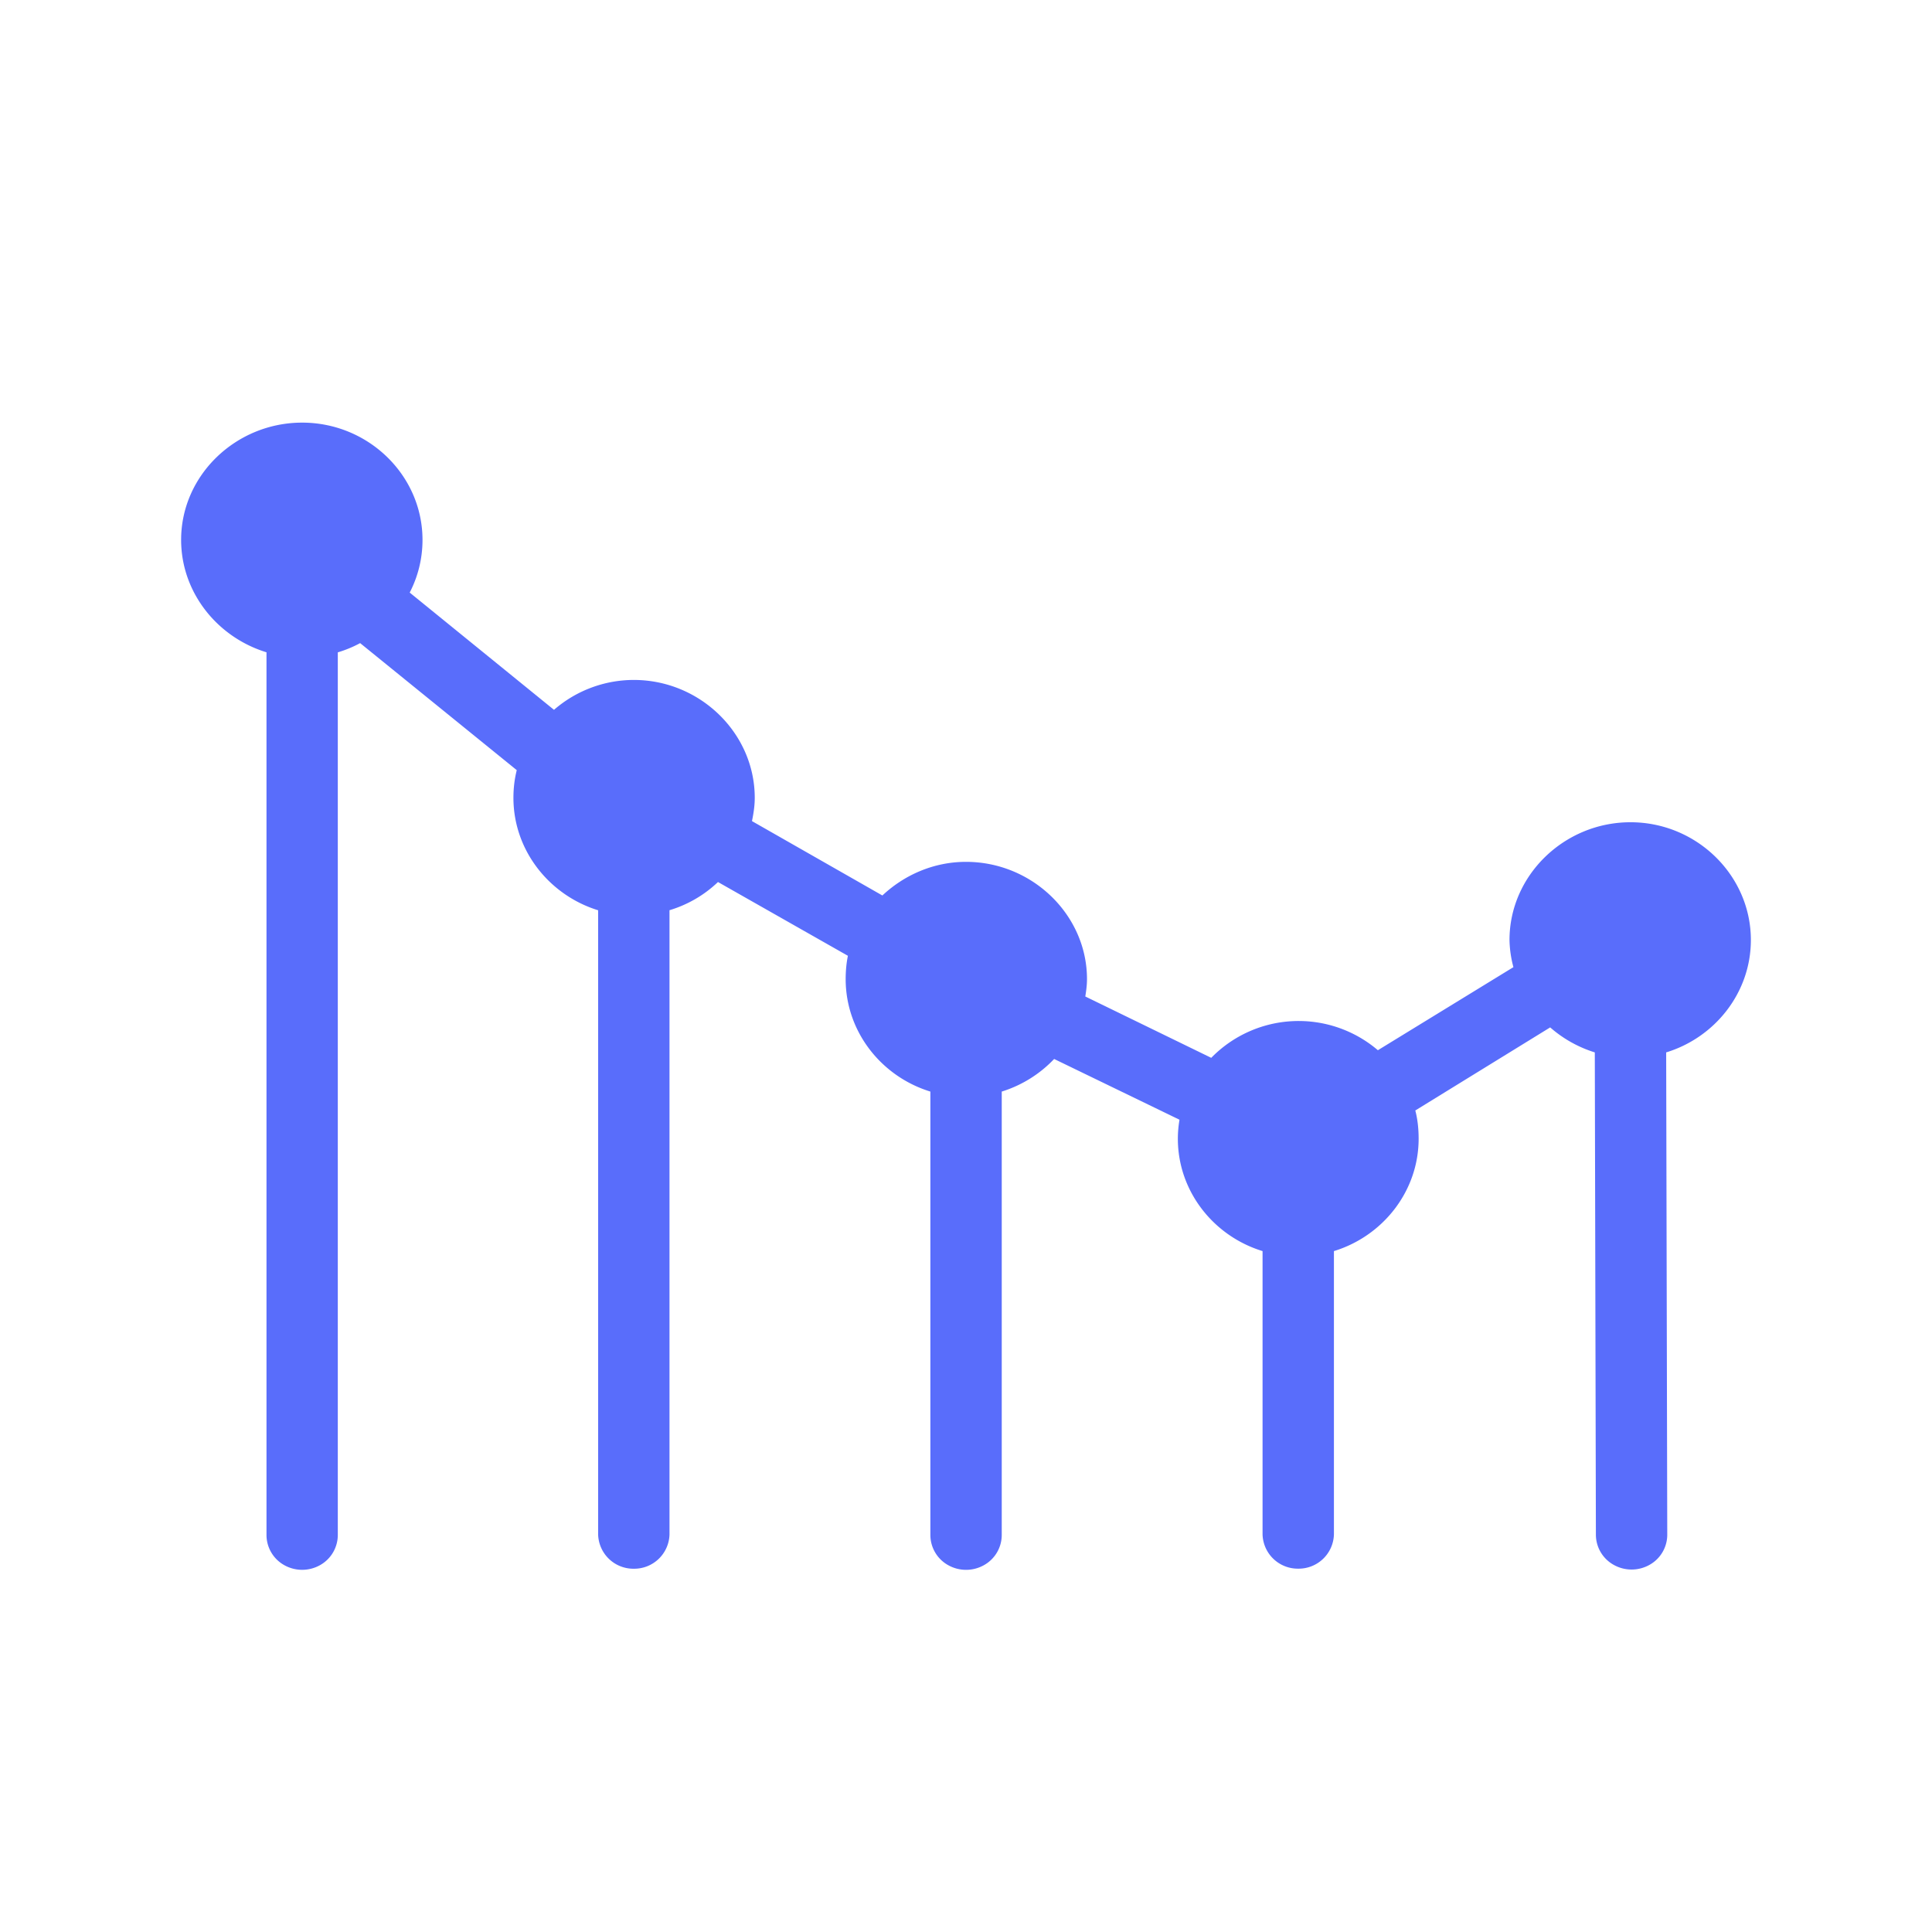 <svg xmlns="http://www.w3.org/2000/svg" width="32" height="32" viewBox="0 0 32 32">
    <g fill="none" fill-rule="evenodd">
        <path fill="#596DFB" d="M5.004 7c1.097 0 1.994.873 1.994 1.942 0 .313-.076.61-.212.873l2.39 1.942a2.018 2.018 0 0 1 1.321-.495c1.098 0 2.004.882 2.004 1.952 0 .133-.02.26-.046.386l2.16 1.232c.36-.338.848-.557 1.385-.557 1.098 0 2.004.88 2.004 1.942 0 .099-.013.193-.028.288l2.086 1.016a2.022 2.022 0 0 1 2.76-.126l2.245-1.376a1.85 1.85 0 0 1-.065-.45c0-1.069.906-1.95 2.004-1.95 1.097 0 1.994.881 1.994 1.95 0 .87-.592 1.614-1.403 1.862l.018 7.976a.572.572 0 0 1-.289.509.605.605 0 0 1-.596.004.573.573 0 0 1-.297-.504l-.018-7.985a2.036 2.036 0 0 1-.739-.414l-2.234 1.376c.039.15.055.307.055.468 0 .869-.592 1.613-1.403 1.861v4.694a.584.584 0 0 1-.591.566.584.584 0 0 1-.591-.566v-4.694c-.812-.248-1.403-.992-1.403-1.861 0-.108.01-.212.027-.315L17.46 17.54a2.029 2.029 0 0 1-.868.54v7.337a.573.573 0 0 1-.293.506.605.605 0 0 1-.596 0 .573.573 0 0 1-.293-.506V18.08c-.812-.249-1.403-.993-1.403-1.862 0-.13.011-.264.037-.387l-2.152-1.222a1.99 1.99 0 0 1-.803.467v10.341a.584.584 0 0 1-.59.566.584.584 0 0 1-.592-.566v-10.34c-.811-.25-1.403-.994-1.403-1.862 0-.16.018-.31.055-.459l-2.594-2.104a1.94 1.94 0 0 1-.37.153v14.612a.573.573 0 0 1-.293.506.605.605 0 0 1-.595 0 .573.573 0 0 1-.293-.506V10.804C3.603 10.557 3 9.816 3 8.942 3 7.867 3.913 7 5.004 7z"/>
        <path d="M0 0h32v32H0z"/>
    </g>
</svg>
